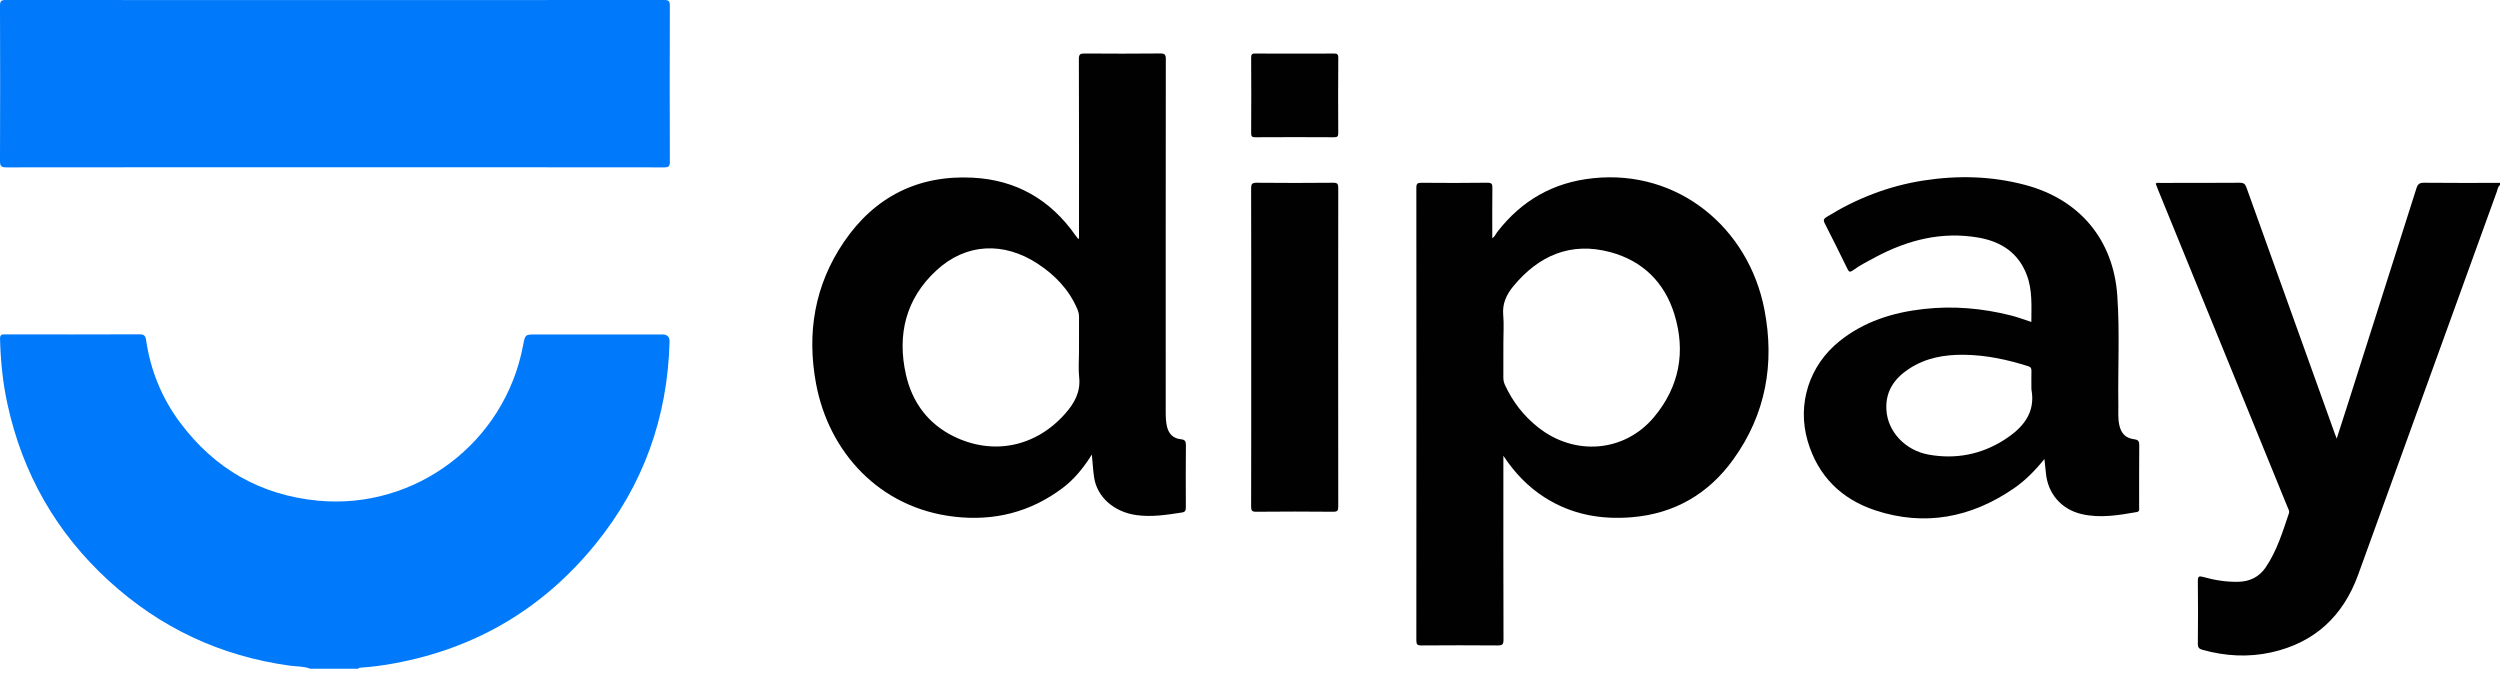 <svg width="80" height="22" viewBox="0 0 80 22" fill="none" xmlns="http://www.w3.org/2000/svg">
<g clip-path="url(#clip0_1801_11836)">
<g clip-path="url(#clip1_1801_11836)">
<path d="M9.932 21.4C9.721 21.318 9.495 21.331 9.276 21.301C7.059 20.997 5.125 20.09 3.479 18.583C1.799 17.045 0.721 15.153 0.238 12.929C0.088 12.243 0.019 11.546 0.001 10.844C-0.002 10.698 0.064 10.7 0.17 10.7C1.599 10.702 3.027 10.704 4.455 10.698C4.605 10.697 4.654 10.737 4.675 10.883C4.817 11.853 5.178 12.739 5.763 13.523C6.867 15.001 8.338 15.848 10.184 16.022C13.28 16.313 16.154 14.178 16.741 11.042C16.805 10.701 16.808 10.702 17.159 10.702C18.505 10.702 19.849 10.702 21.195 10.702C21.353 10.702 21.43 10.779 21.426 10.933C21.362 13.359 20.585 15.531 19.053 17.415C17.381 19.471 15.232 20.746 12.617 21.227C12.26 21.293 11.901 21.342 11.539 21.365C11.51 21.367 11.479 21.363 11.468 21.4H9.932V21.4Z" fill="#0079FA"/>
<path d="M80 5.923C79.928 5.975 79.924 6.063 79.898 6.135C78.418 10.221 76.942 14.309 75.46 18.394C74.981 19.712 74.07 20.567 72.685 20.875C71.948 21.039 71.21 20.998 70.48 20.794C70.372 20.764 70.33 20.722 70.331 20.603C70.338 19.931 70.339 19.26 70.331 18.588C70.33 18.438 70.371 18.426 70.503 18.463C70.865 18.565 71.235 18.624 71.612 18.618C71.986 18.612 72.292 18.468 72.505 18.152C72.861 17.625 73.044 17.022 73.245 16.427C73.271 16.35 73.226 16.288 73.2 16.224C71.819 12.836 70.436 9.448 69.053 6.061C69.029 6.001 69.007 5.941 68.983 5.877C69.028 5.836 69.077 5.853 69.12 5.853C69.971 5.851 70.822 5.855 71.673 5.848C71.797 5.847 71.846 5.887 71.886 5.999C72.826 8.625 73.77 11.249 74.713 13.874C74.729 13.918 74.746 13.962 74.774 14.036C74.902 13.64 75.022 13.27 75.14 12.899C75.87 10.608 76.6 8.318 77.326 6.025C77.369 5.89 77.426 5.846 77.572 5.848C78.381 5.857 79.19 5.852 80 5.852V5.924L80 5.923Z" fill="#010101"/>
<path d="M10.718 5.353C7.214 5.353 3.709 5.351 0.204 5.356C0.046 5.356 -0.001 5.322 -0 5.156C0.007 3.498 0.006 1.841 0 0.183C-0 0.033 0.038 0 0.186 0C7.207 0.004 14.228 0.004 21.249 0C21.395 0 21.436 0.031 21.435 0.182C21.429 1.846 21.429 3.51 21.435 5.173C21.436 5.323 21.397 5.356 21.25 5.356C17.739 5.351 14.229 5.353 10.718 5.353H10.718Z" fill="#0079FA"/>
<path d="M34.939 14.546C34.663 14.985 34.37 15.342 33.995 15.623C32.967 16.392 31.809 16.682 30.537 16.534C28.139 16.257 26.522 14.466 26.114 12.28C25.811 10.655 26.068 9.117 27.008 7.738C27.993 6.294 29.383 5.595 31.131 5.686C32.515 5.757 33.613 6.388 34.411 7.527C34.438 7.565 34.467 7.601 34.496 7.638C34.498 7.64 34.507 7.638 34.528 7.638C34.528 7.583 34.528 7.526 34.528 7.469C34.528 5.609 34.531 3.749 34.524 1.889C34.523 1.732 34.572 1.711 34.712 1.712C35.516 1.718 36.319 1.719 37.123 1.711C37.269 1.71 37.307 1.743 37.306 1.893C37.301 5.649 37.303 9.405 37.303 13.16C37.303 13.327 37.305 13.493 37.345 13.656C37.402 13.889 37.548 14.032 37.788 14.056C37.918 14.069 37.95 14.119 37.949 14.245C37.942 14.905 37.944 15.565 37.947 16.224C37.947 16.316 37.941 16.381 37.829 16.399C37.34 16.474 36.856 16.553 36.357 16.482C35.651 16.382 35.105 15.908 35.011 15.276C34.978 15.053 34.967 14.828 34.939 14.545L34.939 14.546ZM34.528 11.269C34.528 10.894 34.527 10.52 34.529 10.146C34.53 10.055 34.51 9.973 34.474 9.889C34.208 9.267 33.762 8.802 33.203 8.437C32.119 7.729 30.919 7.778 29.972 8.646C28.986 9.55 28.701 10.71 28.991 11.993C29.189 12.866 29.692 13.555 30.507 13.958C31.777 14.586 33.143 14.301 34.082 13.241C34.376 12.91 34.586 12.546 34.533 12.07C34.504 11.806 34.528 11.536 34.528 11.269H34.528Z" fill="#010101"/>
<path d="M48.108 14.586C48.108 14.65 48.108 14.714 48.108 14.779C48.108 16.675 48.105 18.571 48.112 20.467C48.113 20.631 48.065 20.656 47.916 20.654C47.107 20.647 46.297 20.648 45.488 20.654C45.355 20.656 45.323 20.623 45.323 20.489C45.327 15.664 45.327 10.838 45.323 6.012C45.323 5.876 45.358 5.847 45.49 5.849C46.192 5.855 46.894 5.857 47.596 5.847C47.74 5.846 47.758 5.893 47.756 6.017C47.749 6.545 47.753 7.074 47.753 7.624C47.837 7.569 47.862 7.489 47.909 7.428C48.688 6.416 49.703 5.834 50.983 5.702C53.709 5.419 55.958 7.296 56.462 9.91C56.795 11.634 56.505 13.259 55.466 14.701C54.672 15.804 53.585 16.438 52.216 16.552C51.223 16.634 50.287 16.462 49.436 15.922C48.895 15.579 48.465 15.126 48.108 14.585V14.586ZM48.108 10.95C48.108 11.325 48.109 11.699 48.107 12.074C48.106 12.159 48.121 12.236 48.156 12.313C48.403 12.852 48.755 13.308 49.221 13.676C50.389 14.601 51.985 14.476 52.93 13.345C53.738 12.377 53.951 11.256 53.579 10.052C53.263 9.033 52.565 8.349 51.537 8.07C50.267 7.726 49.238 8.175 48.423 9.164C48.209 9.423 48.07 9.716 48.103 10.077C48.129 10.366 48.108 10.659 48.108 10.951L48.108 10.95Z" fill="#010101"/>
<path d="M65.421 14.688C65.121 15.06 64.81 15.376 64.442 15.629C63.076 16.566 61.591 16.853 60.007 16.33C58.925 15.973 58.173 15.231 57.846 14.116C57.498 12.926 57.899 11.692 58.862 10.919C59.648 10.287 60.568 10 61.551 9.889C62.5 9.781 63.439 9.863 64.364 10.098C64.575 10.152 64.781 10.23 65.003 10.302C65.004 9.79 65.041 9.285 64.858 8.801C64.587 8.083 64.029 7.727 63.303 7.602C62.135 7.402 61.053 7.677 60.024 8.224C59.773 8.358 59.519 8.487 59.288 8.655C59.201 8.718 59.166 8.702 59.121 8.61C58.882 8.121 58.64 7.633 58.392 7.148C58.338 7.044 58.359 7 58.454 6.942C59.408 6.35 60.435 5.951 61.547 5.777C62.646 5.606 63.738 5.632 64.817 5.921C66.549 6.383 67.628 7.671 67.753 9.455C67.835 10.624 67.769 11.795 67.787 12.965C67.791 13.178 67.77 13.392 67.818 13.604C67.879 13.874 68.018 14.02 68.296 14.057C68.424 14.073 68.457 14.119 68.456 14.247C68.449 14.906 68.453 15.566 68.452 16.225C68.452 16.29 68.481 16.368 68.369 16.387C67.788 16.488 67.207 16.587 66.618 16.452C65.961 16.301 65.525 15.794 65.468 15.126C65.456 14.992 65.439 14.858 65.421 14.688H65.421ZM65.005 12.437C65.005 12.247 65.001 12.057 65.006 11.867C65.008 11.785 64.986 11.745 64.9 11.718C64.234 11.507 63.556 11.361 62.855 11.353C62.227 11.345 61.624 11.448 61.087 11.803C60.619 12.111 60.334 12.521 60.364 13.104C60.399 13.799 60.955 14.413 61.722 14.549C62.586 14.703 63.407 14.543 64.145 14.069C64.721 13.698 65.148 13.221 65.005 12.456C65.004 12.45 65.005 12.444 65.005 12.438V12.437Z" fill="#010101"/>
<path d="M40.039 11.094C40.039 9.407 40.041 7.72 40.036 6.033C40.035 5.889 40.064 5.846 40.217 5.848C41.032 5.856 41.846 5.856 42.661 5.848C42.798 5.847 42.824 5.885 42.824 6.015C42.82 9.413 42.82 12.811 42.824 16.209C42.824 16.338 42.799 16.377 42.661 16.376C41.841 16.368 41.02 16.368 40.199 16.376C40.062 16.377 40.036 16.339 40.036 16.209C40.041 14.504 40.039 12.799 40.039 11.094Z" fill="#010101"/>
<path d="M41.441 1.715C41.851 1.715 42.261 1.718 42.672 1.713C42.777 1.712 42.826 1.723 42.825 1.852C42.818 2.653 42.819 3.454 42.824 4.256C42.825 4.368 42.794 4.393 42.686 4.392C41.847 4.387 41.01 4.387 40.171 4.392C40.057 4.393 40.036 4.358 40.037 4.252C40.042 3.451 40.042 2.65 40.037 1.848C40.036 1.736 40.067 1.71 40.175 1.712C40.597 1.719 41.019 1.715 41.441 1.715V1.715Z" fill="#010101"/>
</g>
</g>
<defs>
<clipPath id="clip0_1801_11836">
<rect width="80" height="21.4" fill="white"/>
</clipPath>
<clipPath id="clip1_1801_11836">
<rect width="80" height="21.4" fill="white"/>
</clipPath>
</defs>
</svg>
